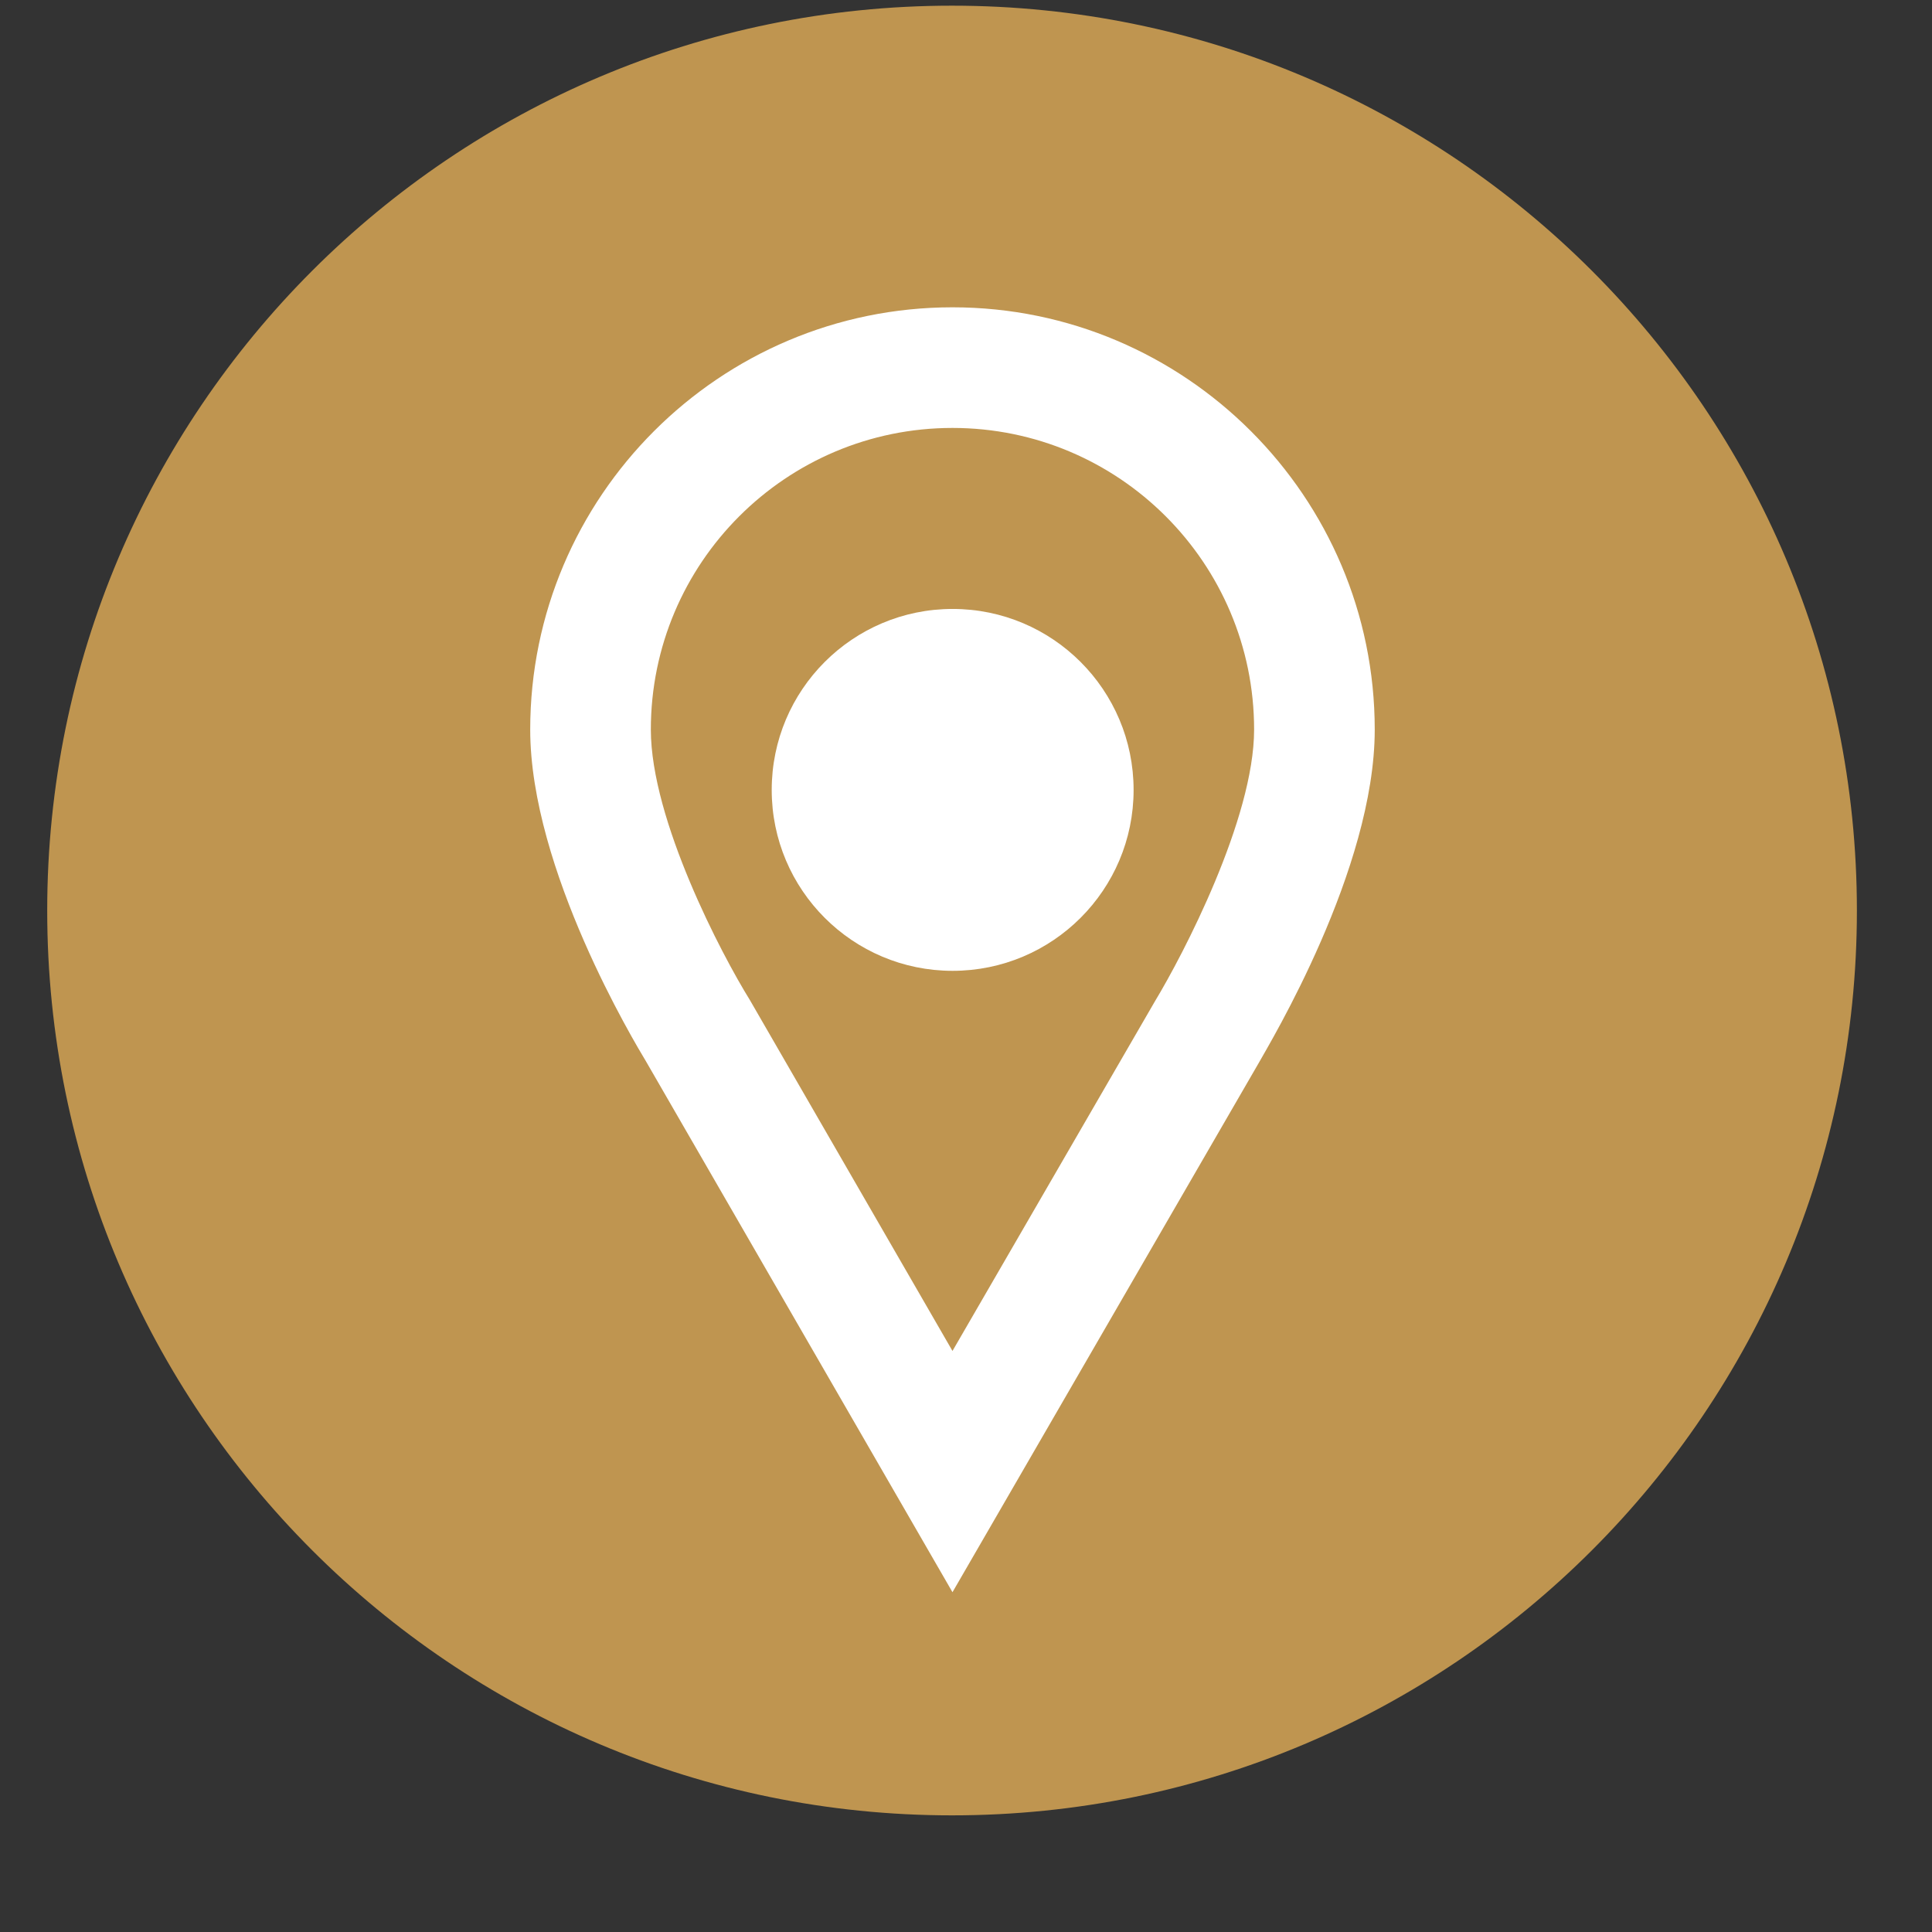 <svg width="16" height="16" viewBox="0 0 16 16" fill="none" xmlns="http://www.w3.org/2000/svg">
<rect x="0" y="0" width="16" height="16" fill="#333333" stroke="none"/>
<path d="M7.884 15.034C12.023 15.034 15.378 11.679 15.378 7.541C15.378 3.402 12.023 0.047 7.884 0.047C3.746 0.047 0.391 3.402 0.391 7.541C0.391 11.679 3.746 15.034 7.884 15.034Z" fill="#BF9550"/>
<path d="M7.888 13.186L5.35 8.79C5.26 8.64 4.391 7.201 4.391 6.042C4.391 4.114 5.959 2.545 7.888 2.545C9.816 2.545 11.385 4.114 11.385 6.042C11.385 7.201 10.515 8.64 10.426 8.8L7.888 13.186ZM7.888 3.544C6.509 3.544 5.39 4.663 5.39 6.042C5.39 6.791 5.979 7.91 6.209 8.28L7.888 11.188L9.566 8.29C9.796 7.91 10.386 6.781 10.386 6.042C10.386 4.663 9.267 3.544 7.888 3.544Z" fill="white"/>
<path d="M7.889 8.04C8.717 8.04 9.388 7.369 9.388 6.542C9.388 5.714 8.717 5.043 7.889 5.043C7.062 5.043 6.391 5.714 6.391 6.542C6.391 7.369 7.062 8.04 7.889 8.04Z" fill="white"/>
</svg>
